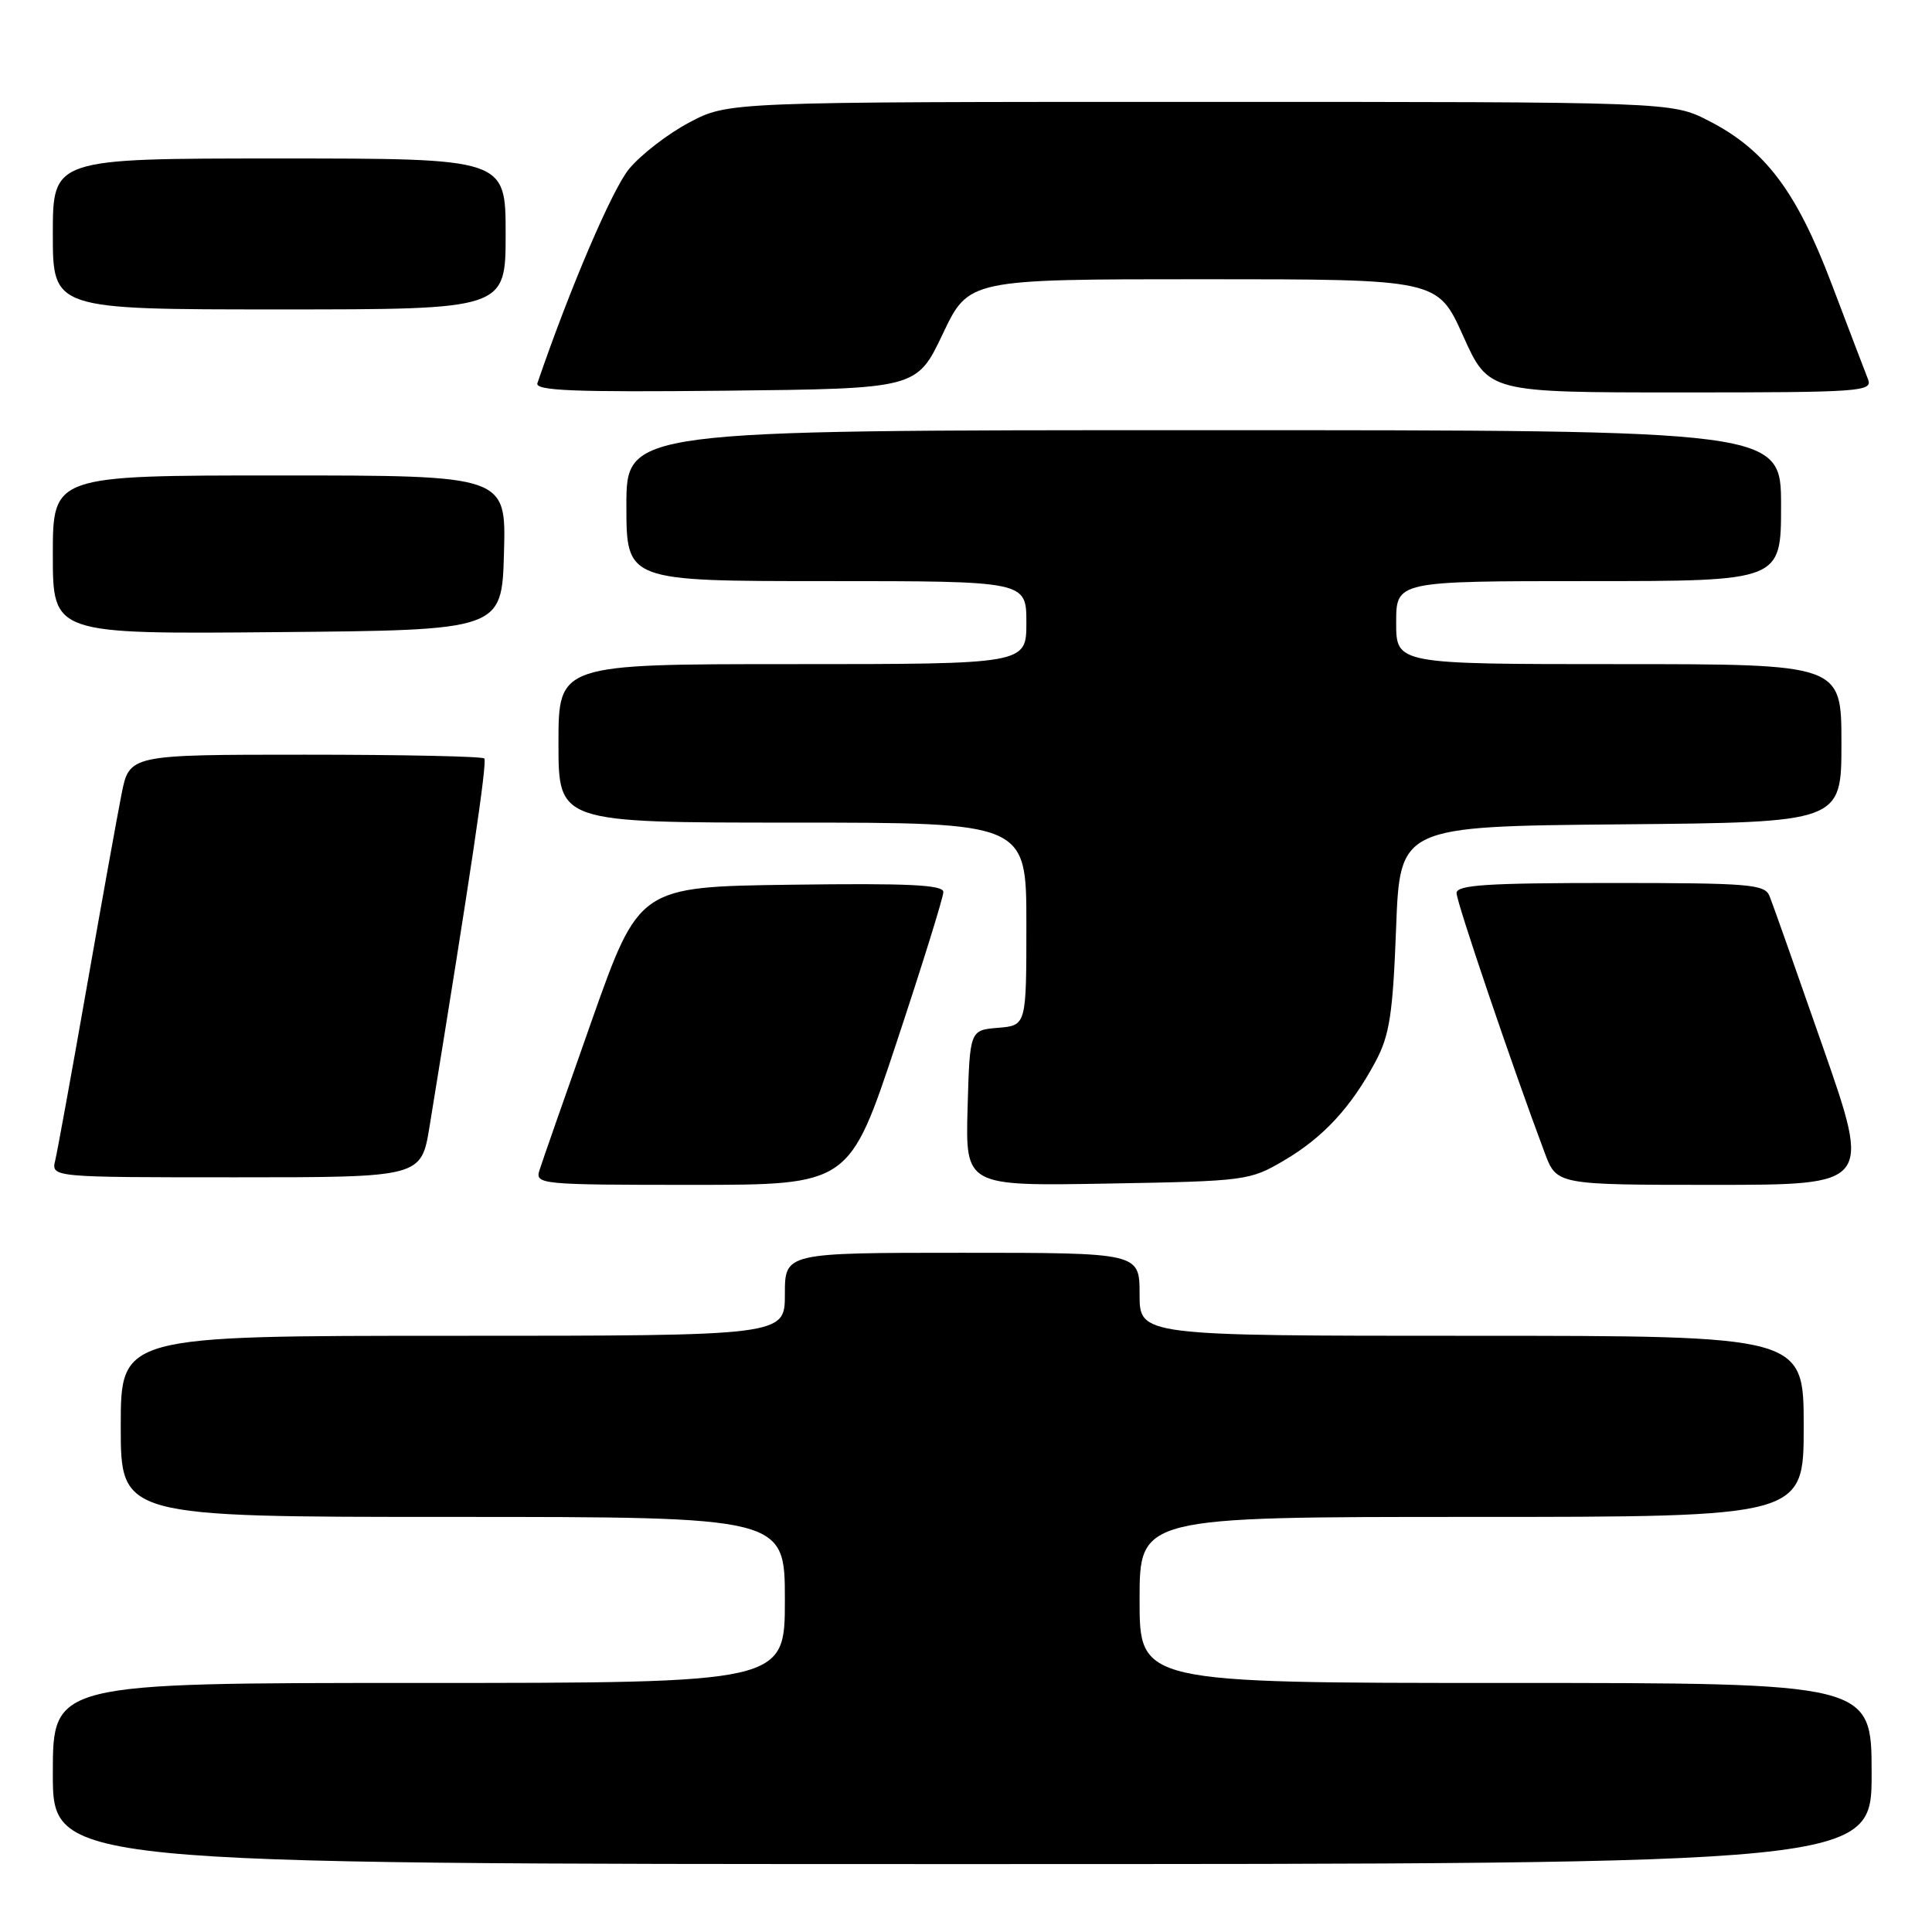 <?xml version="1.0" encoding="UTF-8" standalone="no"?>
<!DOCTYPE svg PUBLIC "-//W3C//DTD SVG 1.1//EN" "http://www.w3.org/Graphics/SVG/1.1/DTD/svg11.dtd" >
<svg xmlns="http://www.w3.org/2000/svg" xmlns:xlink="http://www.w3.org/1999/xlink" version="1.1" viewBox="0 0 256 256">
 <g >
 <path fill="currentColor"
d=" M 248.00 235.00 C 248.00 223.00 248.00 223.00 199.50 223.00 C 151.00 223.00 151.00 223.00 151.00 212.00 C 151.00 201.00 151.00 201.00 195.00 201.00 C 239.00 201.00 239.00 201.00 239.00 189.00 C 239.00 177.00 239.00 177.00 195.00 177.00 C 151.00 177.00 151.00 177.00 151.00 171.50 C 151.00 166.00 151.00 166.00 127.50 166.00 C 104.00 166.00 104.00 166.00 104.00 171.50 C 104.00 177.00 104.00 177.00 60.00 177.00 C 16.00 177.00 16.00 177.00 16.00 189.00 C 16.00 201.00 16.00 201.00 60.00 201.00 C 104.00 201.00 104.00 201.00 104.00 212.00 C 104.00 223.00 104.00 223.00 55.50 223.00 C 7.00 223.00 7.00 223.00 7.00 235.00 C 7.00 247.00 7.00 247.00 127.50 247.00 C 248.00 247.00 248.00 247.00 248.00 235.00 Z  M 118.77 138.22 C 122.20 127.89 125.00 118.88 125.00 118.20 C 125.00 117.24 120.38 117.02 104.84 117.23 C 84.68 117.50 84.68 117.50 78.38 135.32 C 74.92 145.12 71.81 154.01 71.48 155.07 C 70.89 156.93 71.58 157.00 91.70 157.00 C 112.54 157.00 112.54 157.00 118.77 138.22 Z  M 170.14 153.77 C 175.35 150.71 179.04 146.71 182.29 140.62 C 184.13 137.16 184.56 134.34 184.99 123.00 C 185.50 109.50 185.50 109.50 214.75 109.23 C 244.00 108.97 244.00 108.97 244.00 98.48 C 244.00 88.00 244.00 88.00 214.50 88.00 C 185.00 88.00 185.00 88.00 185.00 82.50 C 185.00 77.00 185.00 77.00 210.50 77.00 C 236.00 77.00 236.00 77.00 236.00 67.00 C 236.00 57.00 236.00 57.00 159.50 57.00 C 83.00 57.00 83.00 57.00 83.00 67.00 C 83.00 77.00 83.00 77.00 109.50 77.00 C 136.00 77.00 136.00 77.00 136.00 82.50 C 136.00 88.00 136.00 88.00 105.00 88.00 C 74.00 88.00 74.00 88.00 74.00 98.50 C 74.00 109.00 74.00 109.00 105.00 109.00 C 136.00 109.00 136.00 109.00 136.00 122.44 C 136.00 135.88 136.00 135.88 132.25 136.19 C 128.50 136.50 128.50 136.50 128.21 146.83 C 127.93 157.16 127.93 157.16 146.71 156.83 C 165.10 156.51 165.60 156.44 170.14 153.77 Z  M 241.55 138.75 C 238.05 128.71 234.87 119.71 234.48 118.75 C 233.85 117.16 231.88 117.00 213.39 117.00 C 196.99 117.00 193.00 117.26 193.00 118.34 C 193.00 119.54 200.45 141.49 204.68 152.75 C 206.27 157.00 206.27 157.00 227.09 157.00 C 247.92 157.00 247.92 157.00 241.55 138.75 Z  M 56.92 149.25 C 62.35 115.94 64.59 100.92 64.17 100.50 C 63.89 100.22 53.20 100.00 40.40 100.00 C 17.14 100.00 17.14 100.00 16.10 105.25 C 15.53 108.14 13.44 119.72 11.46 131.00 C 9.48 142.28 7.61 152.51 7.32 153.75 C 6.78 156.00 6.78 156.00 31.30 156.00 C 55.82 156.00 55.82 156.00 56.92 149.25 Z  M 66.78 73.25 C 67.07 63.00 67.07 63.00 37.03 63.00 C 7.00 63.00 7.00 63.00 7.00 73.51 C 7.00 84.03 7.00 84.03 36.75 83.76 C 66.50 83.50 66.50 83.50 66.78 73.25 Z  M 124.92 44.25 C 128.36 37.00 128.36 37.00 159.43 37.00 C 190.50 37.00 190.50 37.00 193.87 44.50 C 197.24 52.00 197.24 52.00 222.73 52.00 C 246.60 52.00 248.17 51.89 247.52 50.25 C 247.14 49.29 244.98 43.63 242.72 37.67 C 238.04 25.32 233.90 19.83 226.38 15.99 C 221.50 13.50 221.50 13.50 159.00 13.50 C 96.50 13.50 96.50 13.50 91.35 16.22 C 88.52 17.71 84.92 20.49 83.35 22.39 C 81.11 25.11 75.51 38.21 71.21 50.77 C 70.86 51.77 76.00 51.98 96.12 51.77 C 121.47 51.50 121.47 51.50 124.92 44.25 Z  M 67.00 31.00 C 67.00 21.00 67.00 21.00 37.00 21.00 C 7.00 21.00 7.00 21.00 7.00 31.00 C 7.00 41.00 7.00 41.00 37.00 41.00 C 67.00 41.00 67.00 41.00 67.00 31.00 Z "/>
</g>
</svg>
